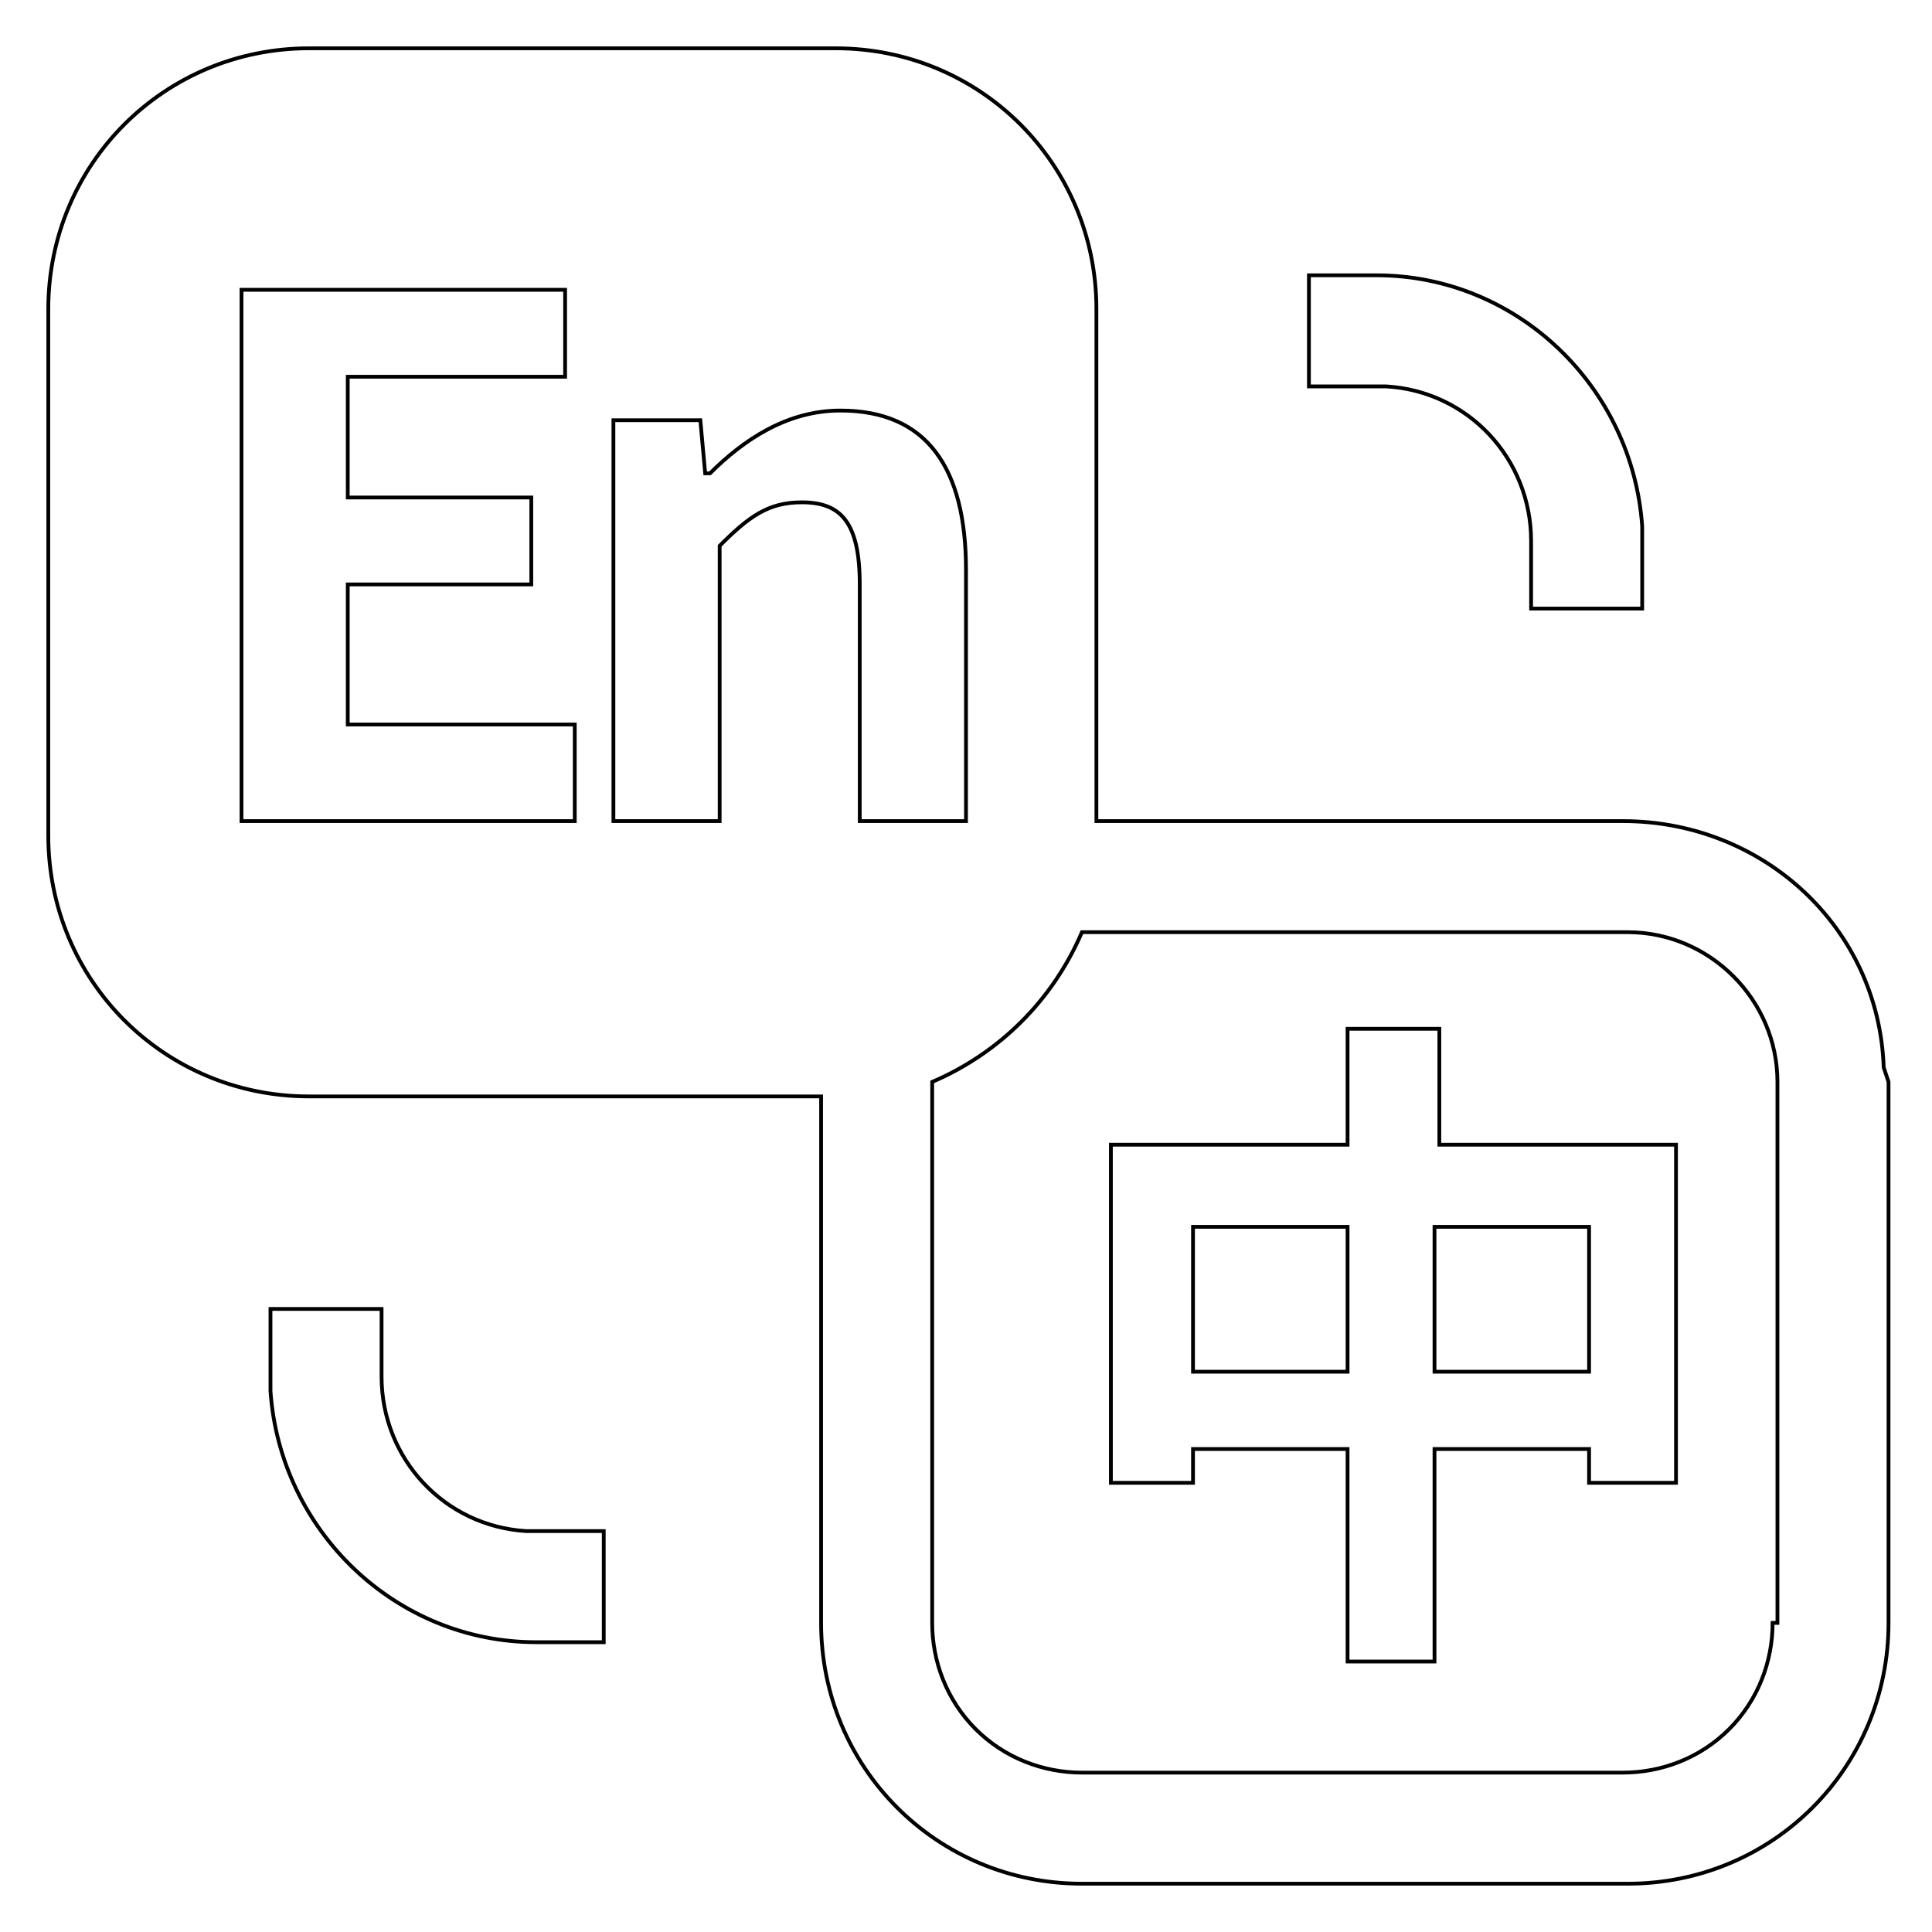 ﻿<svg
  xmlns="http://www.w3.org/2000/svg"
  width="24"
  height="24"
  viewBox="0 0 1024 1024"
  fill="none"
  stroke="currentColor"
  stroke-width="2"
  class="icon"
>
  <path d="M279.04 811.52c-43.52-2.56-76.8-38.4-76.8-81.92v-35.84H143.36v43.52c5.12 74.24 66.56 133.12 140.8 133.12h35.84v-58.88H279.04zM734.72 204.8c43.52 2.56 76.8 38.4 76.8 81.92v35.84H870.4v-43.52c-5.12-74.24-66.56-133.12-140.8-133.12h-35.84V204.8H734.72z"></path>
  <path d="M998.4 565.76c-2.56-74.24-64-130.56-138.24-130.56H581.12V163.84c0-76.8-61.44-138.24-138.24-138.24H163.84C87.04 25.6 25.6 87.04 25.6 163.84v279.04c0 76.8 61.44 138.24 138.24 138.24H435.2v279.04c0 76.8 61.44 138.24 138.24 138.24h289.28c76.8 0 138.24-61.44 138.24-138.24V573.44l-2.56-7.68zM304.64 435.2H128V153.6h171.52v46.08H184.32v64H281.6v46.08H184.32V384h120.32v51.2z m151.04 0v-125.44c0-33.28-10.24-43.52-30.72-43.52-17.92 0-28.16 7.68-43.52 23.04V435.2h-56.32V222.72h46.08l2.56 28.16h2.56c17.92-17.92 40.96-33.28 69.12-33.28 46.08 0 66.56 30.72 66.56 84.48V435.2h-56.32z m483.84 424.96c0 20.48-7.68 40.96-23.04 56.32s-35.84 23.04-56.32 23.04H573.44c-20.48 0-40.96-7.68-56.32-23.04s-23.04-35.84-23.04-56.32V573.44c35.84-15.36 64-43.52 79.36-79.36h289.28c43.52 0 79.36 35.84 79.36 79.36v286.72z"></path>
  <path d="M760.32 545.28h-46.08v61.44H588.8v179.2h43.52V768h81.92v112.64h46.08V768h81.92v17.92h46.08v-179.2h-125.44v-61.44z m-46.08 181.76h-81.92v-76.8h81.92v76.8z m128-76.8v76.8h-81.92v-76.8h81.92z"></path>
</svg>
